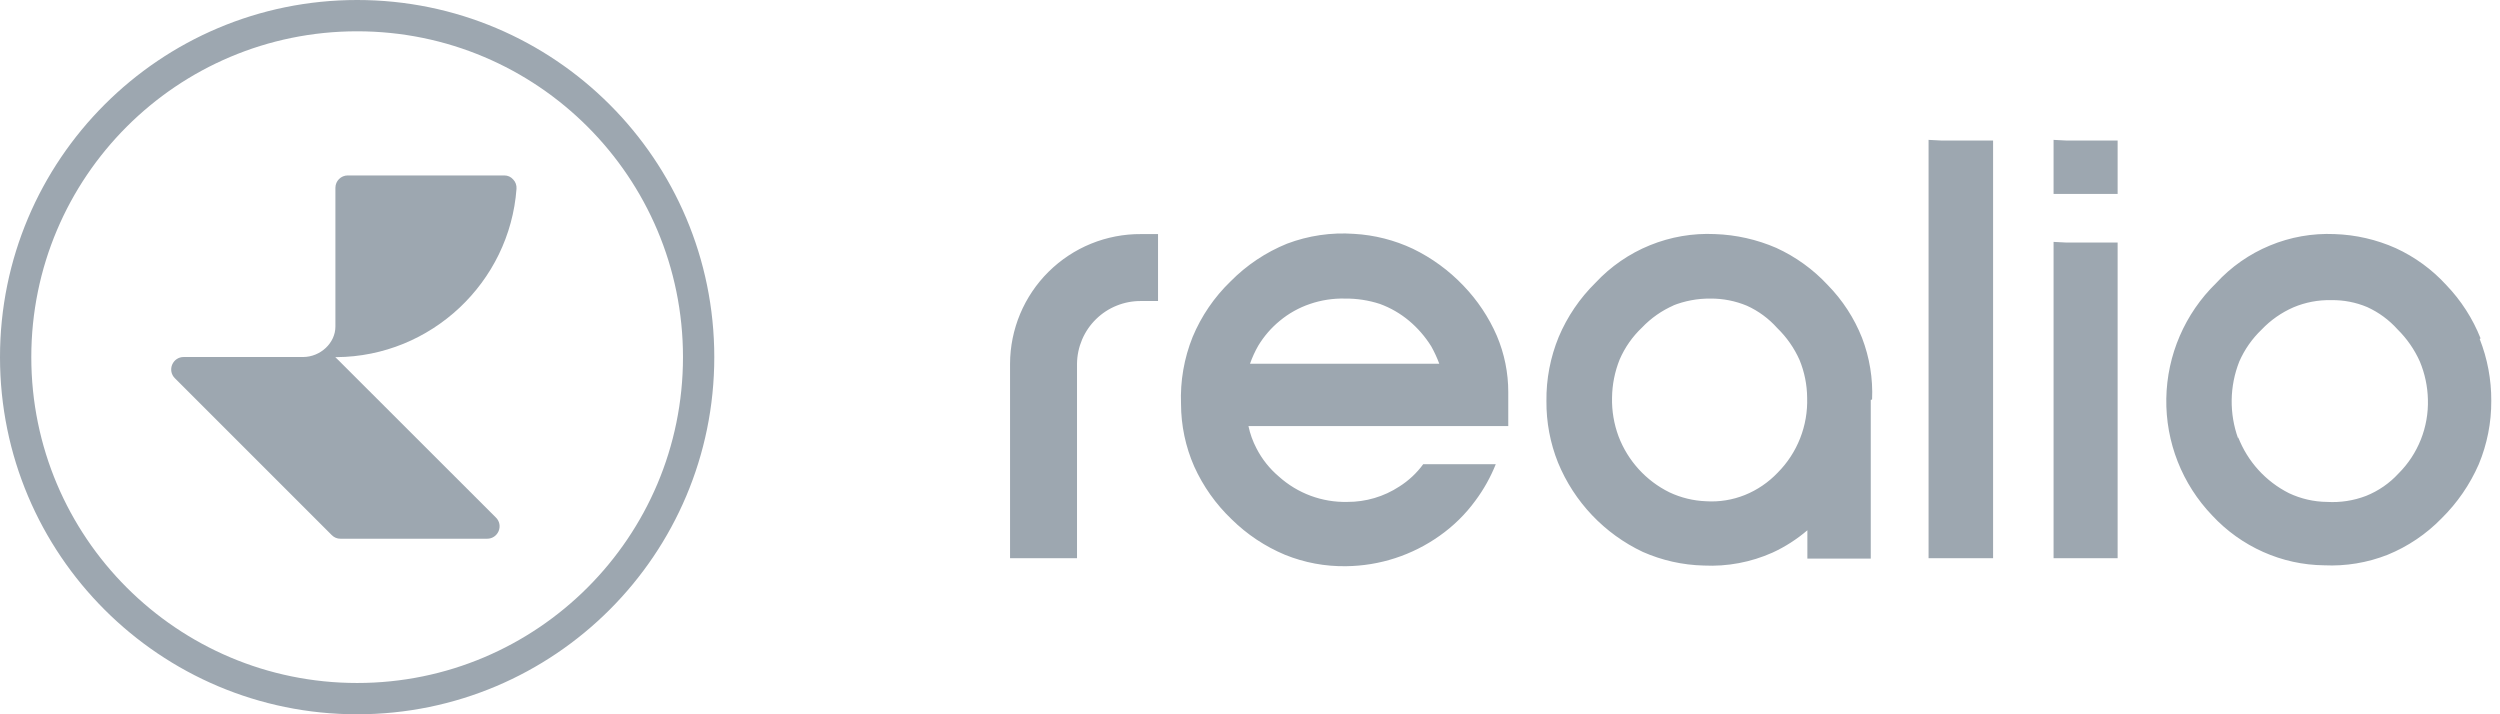<svg width="98" height="28" viewBox="0 0 98 28" fill="none" xmlns="http://www.w3.org/2000/svg">
<g clip-path="url(#clip0_0_3707)">
<path fill-rule="evenodd" clip-rule="evenodd" d="M28 14C28 6.266 21.734 0 14 0C6.266 0 0 6.266 0 14C0 21.734 6.266 28 14 28C21.734 28 28 21.729 28 14ZM19.764 6.877H13.631C13.365 6.877 13.148 7.095 13.148 7.36V12.802C13.148 13.446 12.56 13.995 11.878 13.995H7.199C7 13.995 6.829 14.109 6.749 14.294C6.673 14.478 6.711 14.682 6.853 14.824L13.005 20.976C13.1 21.071 13.214 21.118 13.346 21.118H19.096C19.295 21.118 19.465 21.005 19.546 20.82C19.622 20.635 19.584 20.432 19.442 20.29L13.403 14.256L13.29 14.142L13.143 14H13.185C16.908 13.976 19.977 11.064 20.247 7.403C20.256 7.265 20.214 7.137 20.119 7.038C20.024 6.929 19.906 6.877 19.764 6.877ZM14 1.227C21.057 1.227 26.773 6.943 26.773 14C26.773 21.052 21.057 26.773 14 26.773C6.948 26.773 1.227 21.057 1.227 14C1.227 6.943 6.943 1.227 14 1.227Z" fill="#9DA7B0"/>
</g>
<g clip-path="url(#clip1_0_3707)">
<path fill-rule="evenodd" clip-rule="evenodd" d="M65.616 11.967C65.145 12.172 64.719 12.47 64.365 12.842C63.992 13.195 63.694 13.621 63.49 14.093C63.299 14.569 63.198 15.076 63.192 15.589C63.18 16.105 63.267 16.619 63.446 17.103C63.809 18.061 64.522 18.846 65.441 19.299C65.891 19.511 66.379 19.63 66.876 19.649C67.395 19.682 67.916 19.598 68.399 19.404C68.885 19.208 69.323 18.909 69.685 18.529C70.068 18.144 70.368 17.684 70.566 17.179C70.765 16.673 70.858 16.132 70.84 15.589C70.836 15.082 70.735 14.58 70.542 14.111C70.333 13.642 70.036 13.217 69.667 12.859C69.336 12.488 68.931 12.189 68.477 11.984C68.026 11.796 67.54 11.701 67.051 11.704C66.542 11.699 66.036 11.794 65.564 11.984L65.616 11.967ZM73.334 15.677V21.898H70.849V20.787C70.436 21.14 69.977 21.435 69.484 21.662C68.635 22.041 67.709 22.215 66.78 22.169C65.959 22.149 65.151 21.967 64.4 21.636C62.894 20.924 61.708 19.676 61.075 18.136C60.767 17.368 60.613 16.547 60.62 15.72C60.61 14.86 60.774 14.006 61.101 13.209C61.437 12.412 61.928 11.69 62.545 11.083C63.14 10.445 63.867 9.943 64.676 9.614C65.484 9.285 66.354 9.135 67.226 9.176C68.055 9.204 68.871 9.388 69.632 9.718C70.392 10.066 71.076 10.559 71.645 11.171C72.228 11.765 72.686 12.47 72.992 13.244C73.287 14.014 73.422 14.836 73.386 15.659L73.334 15.677ZM49.324 13.55C49.194 13.777 49.086 14.014 49 14.259H56.42C56.333 14.024 56.227 13.796 56.105 13.577C55.868 13.197 55.573 12.857 55.23 12.57C54.892 12.288 54.507 12.066 54.092 11.914C53.649 11.77 53.185 11.699 52.719 11.704C52.255 11.693 51.793 11.764 51.354 11.914C50.919 12.061 50.516 12.286 50.164 12.579C49.831 12.853 49.547 13.182 49.324 13.55ZM39.594 14.259H42.219V21.881H39.594V14.259H42.219C42.222 13.933 42.29 13.611 42.418 13.31C42.546 13.01 42.732 12.738 42.965 12.51C43.198 12.281 43.474 12.101 43.777 11.98C44.08 11.858 44.404 11.797 44.73 11.8H45.395V9.176H44.73C44.059 9.171 43.393 9.299 42.771 9.552C42.149 9.805 41.584 10.179 41.106 10.651C40.629 11.123 40.25 11.685 39.99 12.304C39.731 12.924 39.596 13.588 39.594 14.259ZM76.107 5.509H78.129V21.881H75.6V5.483L76.107 5.509ZM87.736 17.138C88.106 18.092 88.817 18.875 89.731 19.334C90.197 19.553 90.704 19.67 91.218 19.675C91.74 19.706 92.262 19.626 92.75 19.439C93.233 19.245 93.666 18.947 94.018 18.564C94.4 18.185 94.698 17.731 94.897 17.231C95.095 16.732 95.19 16.197 95.174 15.659C95.162 15.148 95.055 14.644 94.858 14.172C94.647 13.701 94.351 13.274 93.984 12.912C93.652 12.541 93.246 12.243 92.793 12.037C92.348 11.85 91.868 11.758 91.385 11.765C90.878 11.754 90.374 11.849 89.906 12.046C89.435 12.251 89.01 12.548 88.655 12.921C88.284 13.276 87.986 13.701 87.78 14.172C87.398 15.139 87.382 16.212 87.736 17.191V17.138ZM97.204 13.288C97.508 14.06 97.662 14.882 97.658 15.712C97.663 16.564 97.496 17.409 97.169 18.197C96.822 18.992 96.326 19.714 95.707 20.323C95.107 20.939 94.386 21.425 93.59 21.749C92.8 22.06 91.953 22.2 91.105 22.16C90.281 22.151 89.468 21.972 88.716 21.636C87.962 21.299 87.283 20.814 86.721 20.209C85.539 18.979 84.891 17.331 84.919 15.624C84.947 13.918 85.648 12.292 86.87 11.101C87.457 10.46 88.177 9.956 88.98 9.624C89.782 9.291 90.648 9.138 91.516 9.176C92.343 9.203 93.157 9.39 93.913 9.727C94.666 10.073 95.342 10.567 95.9 11.179C96.476 11.781 96.931 12.488 97.238 13.262L97.204 13.288ZM81.007 9.508H83.011V21.881H80.5V9.482L81.007 9.508ZM81.007 5.509H83.011V7.601H80.5V5.483L81.007 5.509ZM54.854 19.072C55.218 18.842 55.536 18.545 55.79 18.197H58.634C58.431 18.705 58.164 19.184 57.837 19.623C57.447 20.158 56.971 20.625 56.429 21.006C55.359 21.765 54.083 22.18 52.771 22.195C51.95 22.209 51.135 22.057 50.374 21.749C49.594 21.423 48.884 20.951 48.282 20.358C47.663 19.768 47.164 19.064 46.812 18.284C46.473 17.512 46.298 16.678 46.296 15.834C46.261 14.937 46.416 14.042 46.751 13.209C47.093 12.389 47.599 11.647 48.239 11.03C48.868 10.392 49.622 9.889 50.452 9.552C51.289 9.235 52.185 9.104 53.077 9.167C53.878 9.212 54.662 9.411 55.387 9.753C56.128 10.112 56.797 10.601 57.365 11.197C57.916 11.77 58.361 12.436 58.677 13.165C58.974 13.866 59.126 14.619 59.124 15.379V16.701H48.939C49.003 17.005 49.109 17.3 49.254 17.576C49.47 17.997 49.767 18.371 50.129 18.678C50.864 19.341 51.825 19.698 52.815 19.675C53.539 19.678 54.248 19.469 54.854 19.072Z" fill="#9DA7B0"/>
</g>
<defs>
<clipPath id="clip0_0_3707">
<rect width="28" height="28" fill="white"/>
</clipPath>
<clipPath id="clip1_0_3707">
<rect width="58.373" height="17.085" fill="white" transform="translate(39.39 5.458)"/>
</clipPath>
</defs>
</svg>